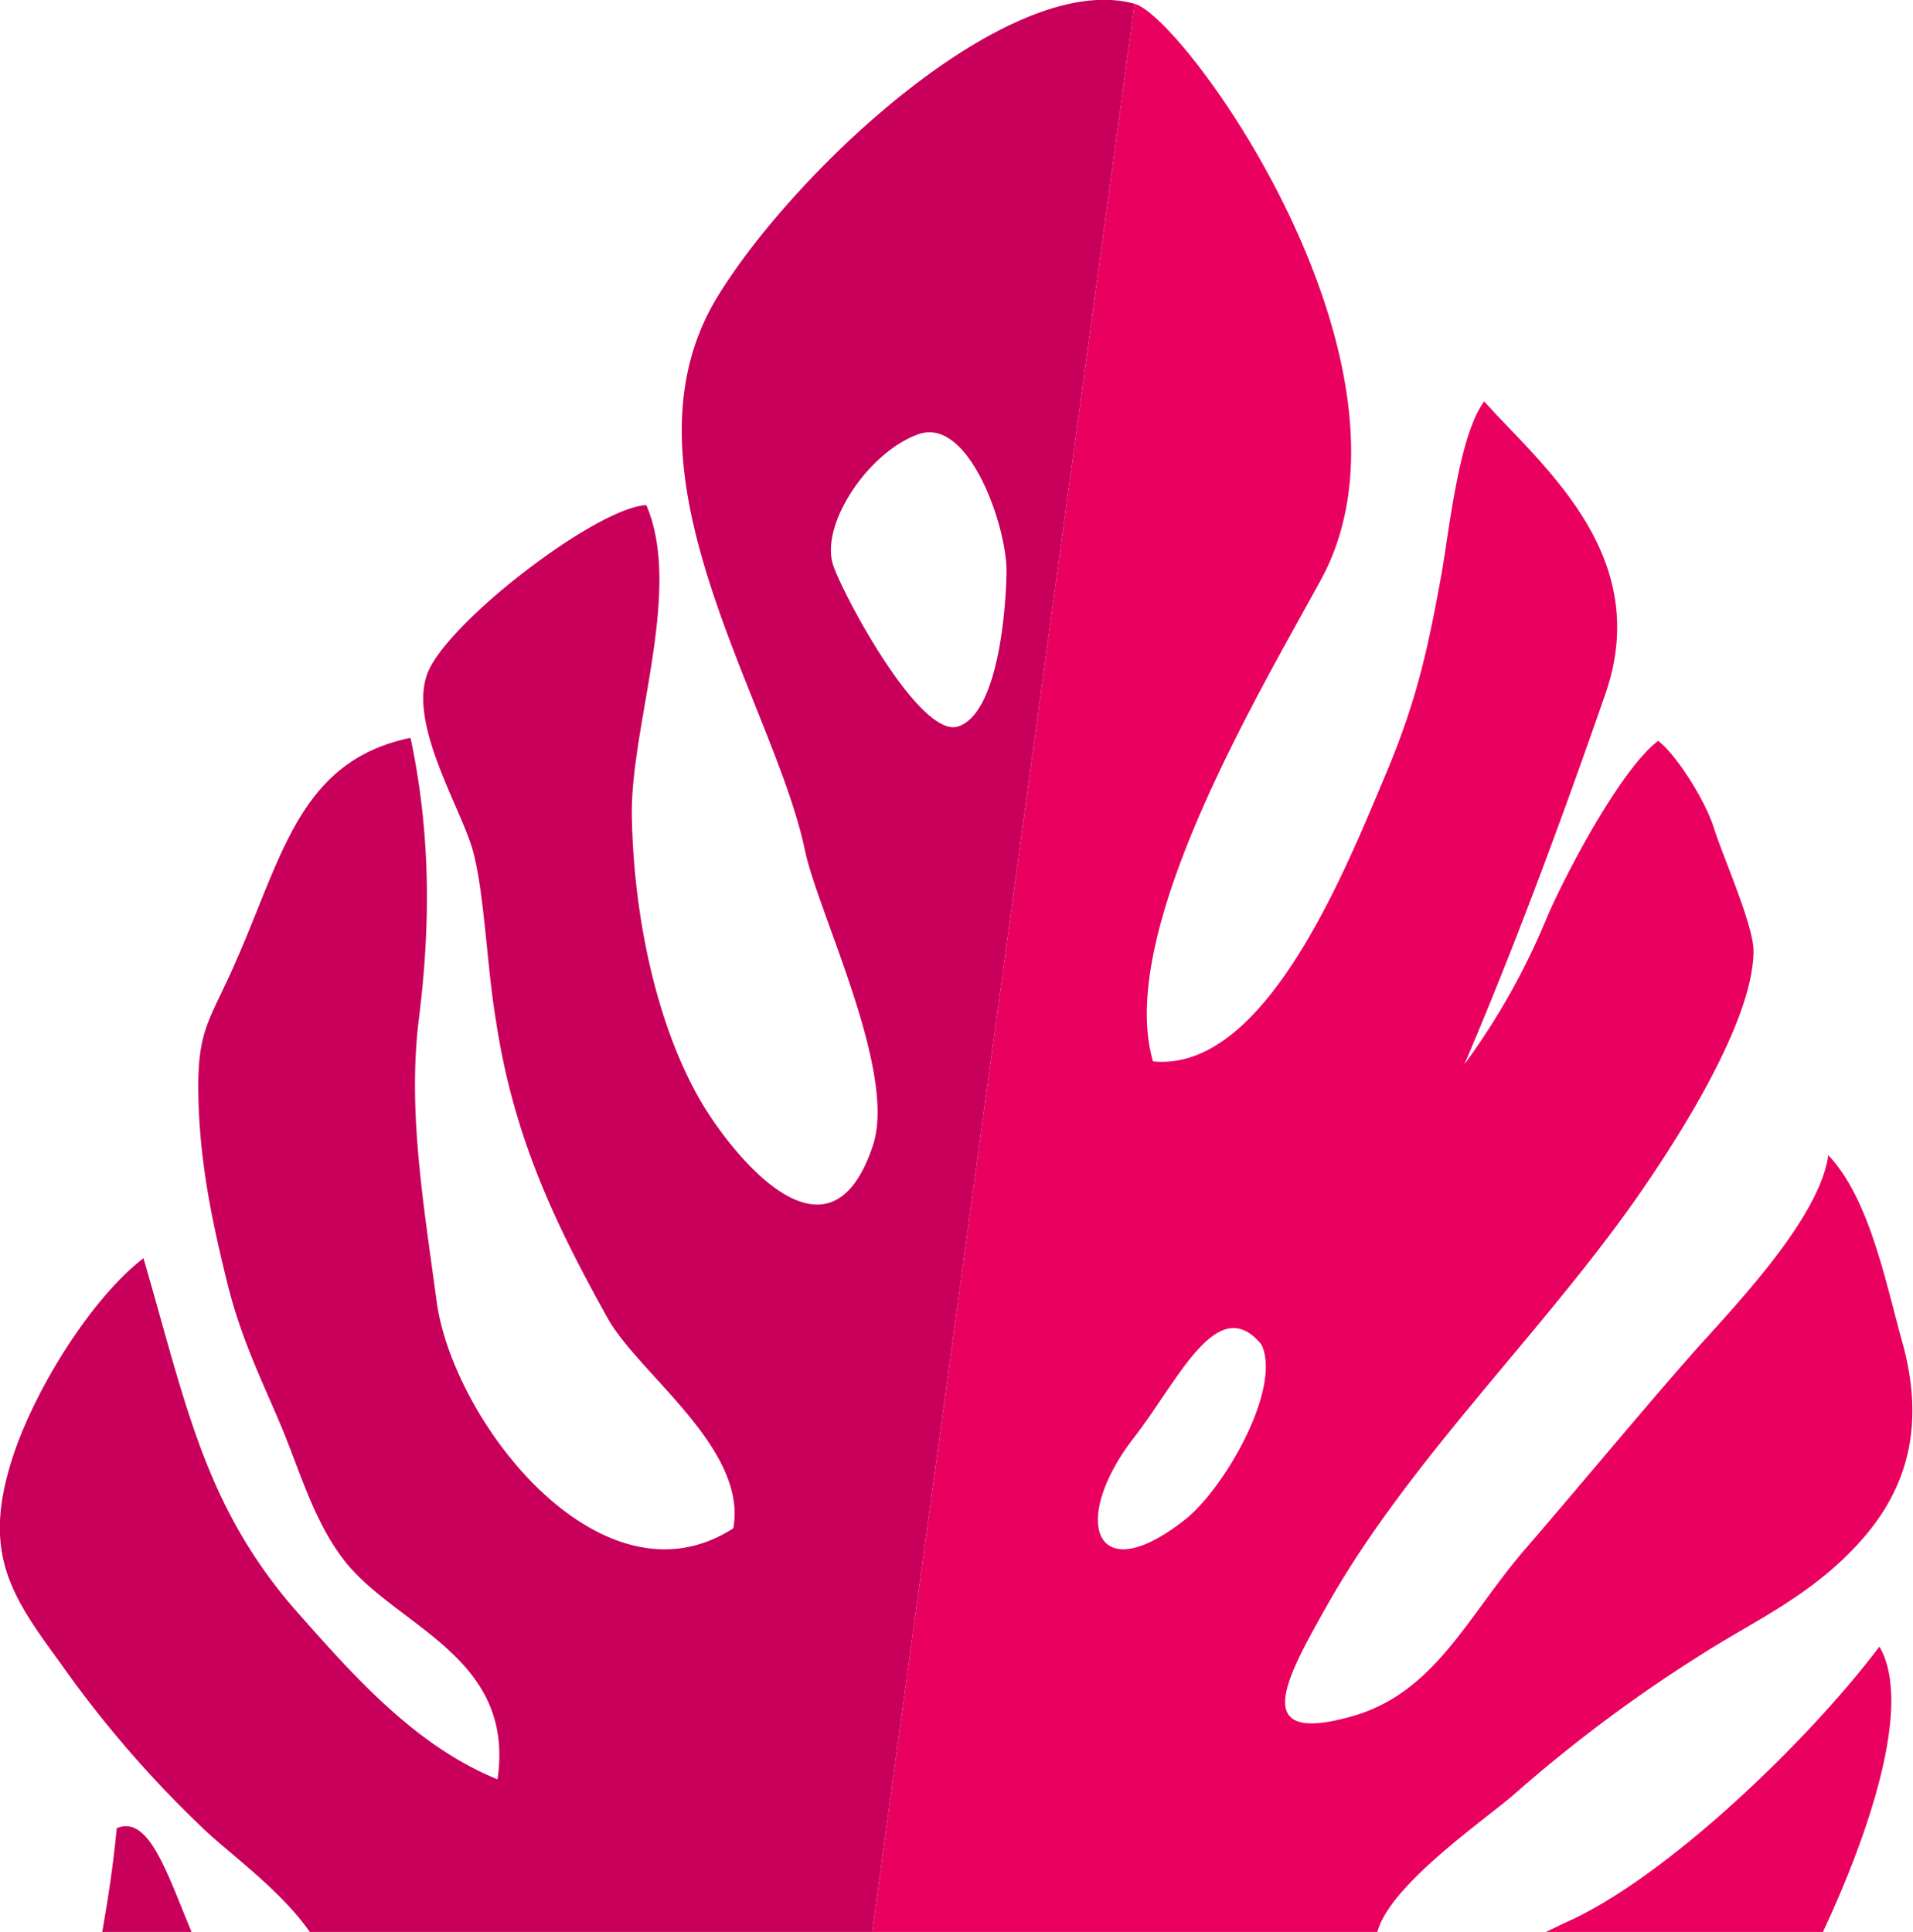 <svg xmlns="http://www.w3.org/2000/svg" viewBox="0 0 250.7 253.2"><title>trendy-red-leaf</title><path d="M422,463.8c1.7-6.3,14.4-14.9,18-18.1a190.8,190.8,0,0,1,23.9-17.9c7.4-4.8,14.9-7.9,21.5-15.3s8.2-15.9,5.4-26c-2.2-7.9-4.3-18.8-9.7-24.5-1.1,8-11.6,19.1-17.2,25.3-7.5,8.5-14.9,17.5-22.5,26.3s-11.8,18.8-22.6,21.9c-13.9,4-8.7-5.1-3.1-15,10.7-18.7,27.5-34.8,40-52.5,5.2-7.4,15.7-23.5,15.6-32.9-.1-3.5-4-12.2-5.2-16s-5.1-9.8-7.3-11.4c-5,3.8-12.3,17.8-14.6,23.2a90.9,90.9,0,0,1-10.8,19.2c5.8-13.5,12.2-30.4,18.5-48.6s-8.4-29.9-15.9-38.3c-3.3,4.5-4.5,16.4-5.6,22.7-1.7,9.3-3.1,16.1-7.1,25.7-5.4,12.8-15.9,39.6-30.7,38.1-4.9-16.8,13.7-47.9,22-63.1,15.2-27.8-17.7-73.6-24.4-75.5L355.8,463.8Zm-15.2-77c2.7,5.5-4.5,18.4-9.8,22.8-12.1,9.7-15.4.3-6.8-10.7C396.1,391.2,401.1,379.9,406.8,386.8Z" transform="translate(-241.5 -210.6)" style="fill:#ea005f"/><path d="M487.8,426.4c-9.5,12.6-28.2,30.5-41.2,36.2l-2.5,1.2h36.3C486.2,451.4,492.3,434.1,487.8,426.4Z" transform="translate(-241.5 -210.6)" style="fill:#ea005f"/><path d="M268.5,450.6c3.8,3.5,9.8,7.8,13.6,13.2h73.7l34.4-252.7c-16.5-4.6-44.9,22.2-54.8,38.6-13.7,22.8,7.5,52.8,11.6,72.4,1.7,8.1,12.1,29,8.9,38.6-5.6,17-17.9,1.8-22.1-5-6-9.8-9.3-24.5-9.5-38.4-.1-11.8,6.7-29.4,1.9-40.5-6.5.3-26.2,15.4-28.7,22.1s4.5,17.7,6,23.3,1.8,15.1,3,22.2c2.3,15.2,7.7,26.5,14.6,38.9,4,7.3,18.4,17.1,16.5,27.6C320.4,422,300.8,397,298.7,381c-1.7-12.7-3.8-24.9-2.3-36.9s1.6-24.1-1.1-36.8c-14.4,3-16.7,15.2-22.8,29.1-3.5,8.1-5.2,8.9-5,18s2,17.1,3.8,24.4,4.6,12.9,7,18.6,4.2,12.2,8,17.3c6.6,9,22.8,12.7,20.4,29.1-10.8-4.4-18.8-13.5-26.5-22.2-11.9-13.7-14.3-26.9-19.9-46.1-6.6,5.1-13.6,16.2-16.7,24.8-4.8,13.5-.8,19.2,5.7,28.1A145.8,145.8,0,0,0,268.5,450.6Zm82.2-165.9c-1.8-5.3,4.6-14.9,11.2-17.2s11.6,12.2,11.5,18.1-1.3,18.5-6.3,20.2S352,288.6,350.7,284.7Z" transform="translate(-241.5 -210.6)" style="fill:#c9005b"/><path d="M256.8,450.2c-.5,5.2-1.2,9.6-1.9,13.6h11.7C263.4,456.1,261,448.4,256.8,450.2Z" transform="translate(-241.5 -210.6)" style="fill:#c9005b"/></svg>